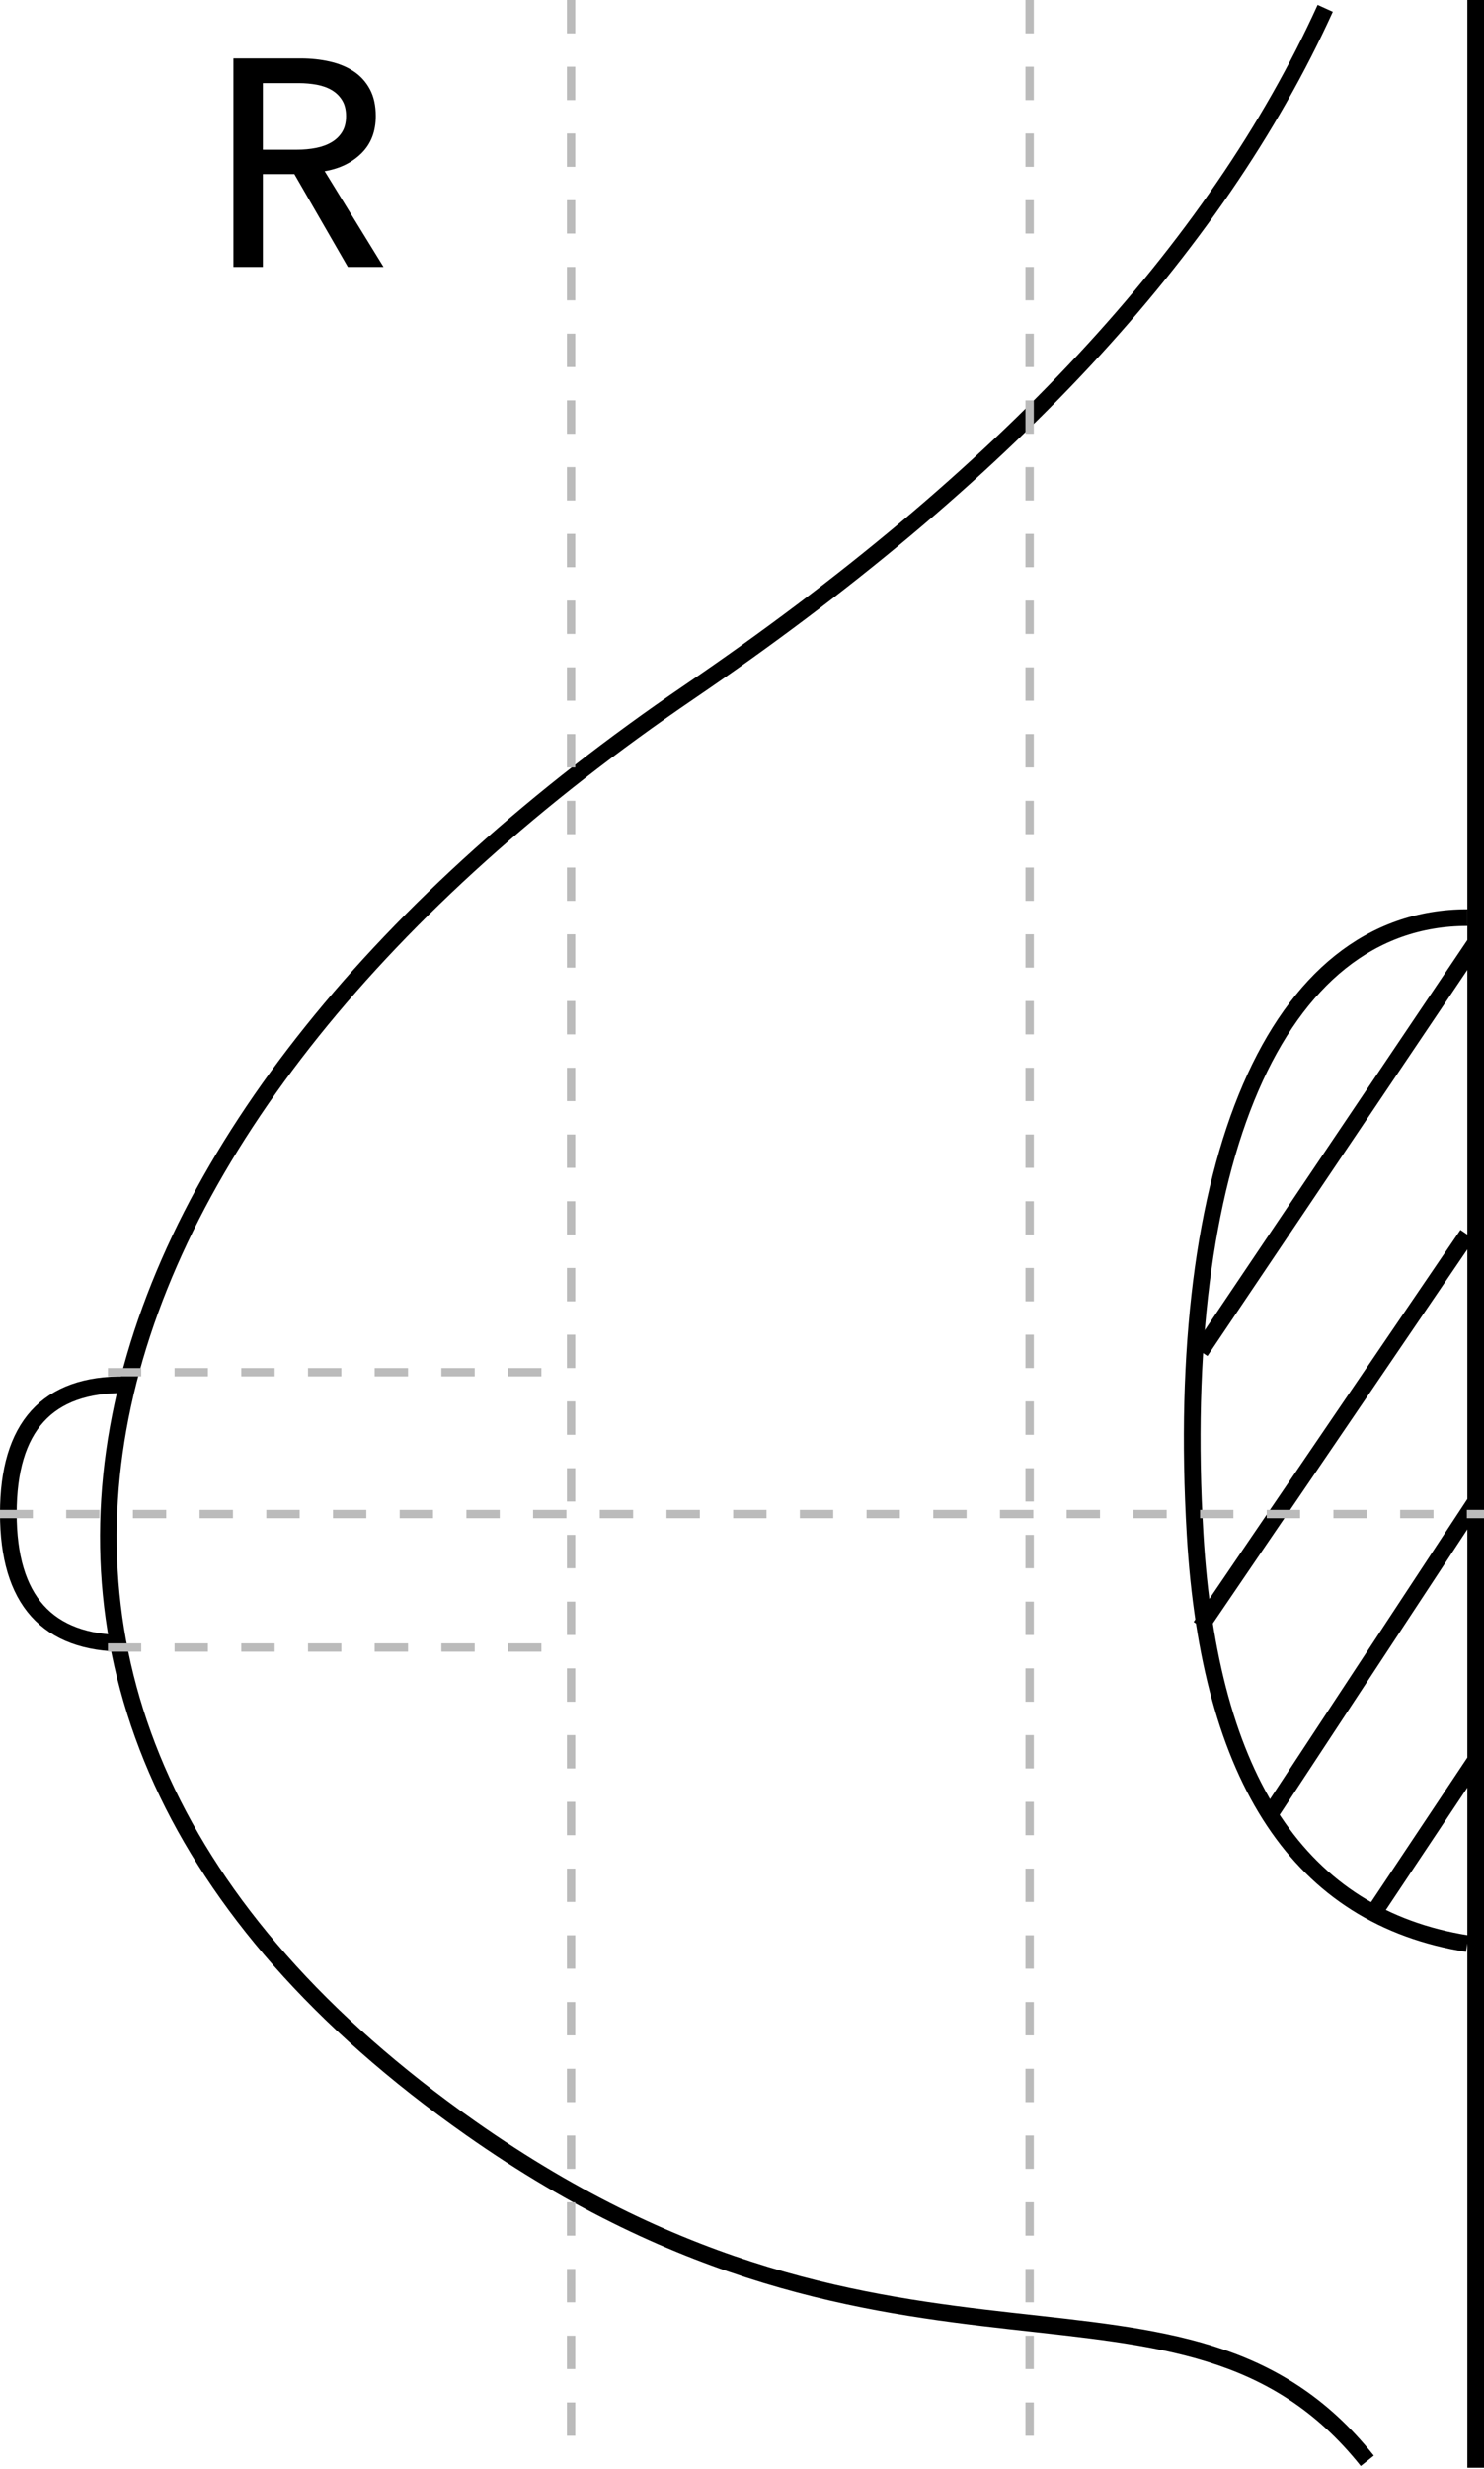 <?xml version="1.0" encoding="UTF-8"?>
<!--
  ========================LICENSE_START=================================
  screenit-base
  %%
  Copyright (C) 2012 - 2021 Facilitaire Samenwerking Bevolkingsonderzoek
  %%
  This program is free software: you can redistribute it and/or modify
  it under the terms of the GNU Affero General Public License as published by
  the Free Software Foundation, either version 3 of the License, or
  (at your option) any later version.
  
  This program is distributed in the hope that it will be useful,
  but WITHOUT ANY WARRANTY; without even the implied warranty of
  MERCHANTABILITY or FITNESS FOR A PARTICULAR PURPOSE.  See the
  GNU General Public License for more details.
  
  You should have received a copy of the GNU Affero General Public License
  along with this program.  If not, see <http://www.gnu.org/licenses/>.
  =========================LICENSE_END==================================
  -->

<!DOCTYPE svg PUBLIC "-//W3C//DTD SVG 20010904//EN" "http://www.w3.org/TR/2001/REC-SVG-20010904/DTD/svg10.dtd">
<svg width="178px" height="296px" viewBox="0 0 178 296" version="1.1" xmlns="http://www.w3.org/2000/svg">
    <!-- Generator: Sketch 49.3 (51167) - http://www.bohemiancoding.com/sketch -->
    <title>RMLO verslag optie 2</title>
    <desc>Created with Sketch.</desc>
    <defs></defs>
    <g id="RMLO-verslag-optie-2" stroke="none" stroke-width="1" fill="none" fill-rule="evenodd">
        <path d="M144,162 L177,113" id="Path-58" stroke="#000000" stroke-width="2"></path>
        <path d="M176,148 L144,195" id="Path-60" stroke="#000000" stroke-width="2"></path>
        <path d="M165,229 L177,211" id="Path-64" stroke="#000000" stroke-width="2"></path>
        <path d="M18.046,1 C31.196,29.967 56.646,57.3 94.394,82.999 C167.334,132.655 193.737,203.658 120.526,255.135 C69.125,291.276 35.049,267.315 13,295"
              id="Path-55" stroke="#000000" stroke-width="2" transform="translate(88.5, 148) scale(-1, 1) translate(-88.5, -148) "></path>
        <path d="M15,197 C5.667,197.018 1,191.826 1,181.424 C1,171.021 5.667,165.881 15,166.002" id="Path-56" stroke="#000000"
              stroke-width="2"></path>
        <path d="M143,110 C166.152,110 178.247,139.665 175.654,183.928 C173.925,213.437 163.04,229.794 143,233" id="Path-57" stroke="#000000"
              stroke-width="2" transform="translate(159.5, 171.5) scale(-1, 1) translate(-159.5, -171.5) "></path>
        <path d="M152,218 L177,180" id="Path-61" stroke="#000000" stroke-width="2"></path>
        <path d="M31.529,32 L28,32 L28,7 L36.091,7 C37.303,7 38.455,7.124 39.549,7.371 C40.642,7.618 41.598,8.012 42.418,8.554 C43.238,9.095 43.885,9.807 44.36,10.69 C44.836,11.573 45.073,12.65 45.073,13.921 C45.073,15.757 44.503,17.24 43.362,18.37 C42.222,19.5 40.749,20.218 38.943,20.524 L46,32 L41.723,32 L35.307,20.877 L31.529,20.877 L31.529,32 Z M31.529,17.946 L35.592,17.946 C36.424,17.946 37.196,17.876 37.909,17.734 C38.622,17.593 39.246,17.364 39.78,17.046 C40.315,16.728 40.737,16.316 41.046,15.81 C41.354,15.304 41.509,14.674 41.509,13.921 C41.509,13.168 41.354,12.538 41.046,12.032 C40.737,11.526 40.327,11.12 39.816,10.814 C39.305,10.508 38.705,10.29 38.016,10.16 C37.327,10.031 36.602,9.966 35.842,9.966 L31.529,9.966 L31.529,17.946 Z"
              id="R" fill="#000000"></path>
        <path d="M177,295.828 L177,0" id="Path-48" stroke="#000000" stroke-width="2"></path>
        <path d="M68.5,0.5 L68.5,295.5" id="Line" stroke="#BBBBBB" stroke-linecap="square" stroke-dasharray="3,5"
              transform="translate(68.5, 148) scale(-1, 1) translate(-68.5, -148) "></path>
        <path d="M177.559,181.5 L0.441,181.5" id="Line" stroke="#BBBBBB" stroke-linecap="square" stroke-dasharray="3,5"
              transform="translate(89, 181.5) scale(-1, 1) translate(-89, -181.5) "></path>
        <path d="M68.559,164.5 L13.5,164.5" id="Line" stroke="#BBBBBB" stroke-linecap="square" stroke-dasharray="3,5"
              transform="translate(41, 164.5) scale(-1, 1) translate(-41, -164.5) "></path>
        <path d="M68.559,197.5 L13.5,197.5" id="Line" stroke="#BBBBBB" stroke-linecap="square" stroke-dasharray="3,5"
              transform="translate(41, 197.5) scale(-1, 1) translate(-41, -197.5) "></path>
        <path d="M123.5,0.5 L123.5,295.5" id="Line" stroke="#BBBBBB" stroke-linecap="square" stroke-dasharray="3,5"
              transform="translate(123.5, 148) scale(-1, 1) translate(-123.5, -148) "></path>
    </g>
</svg>
